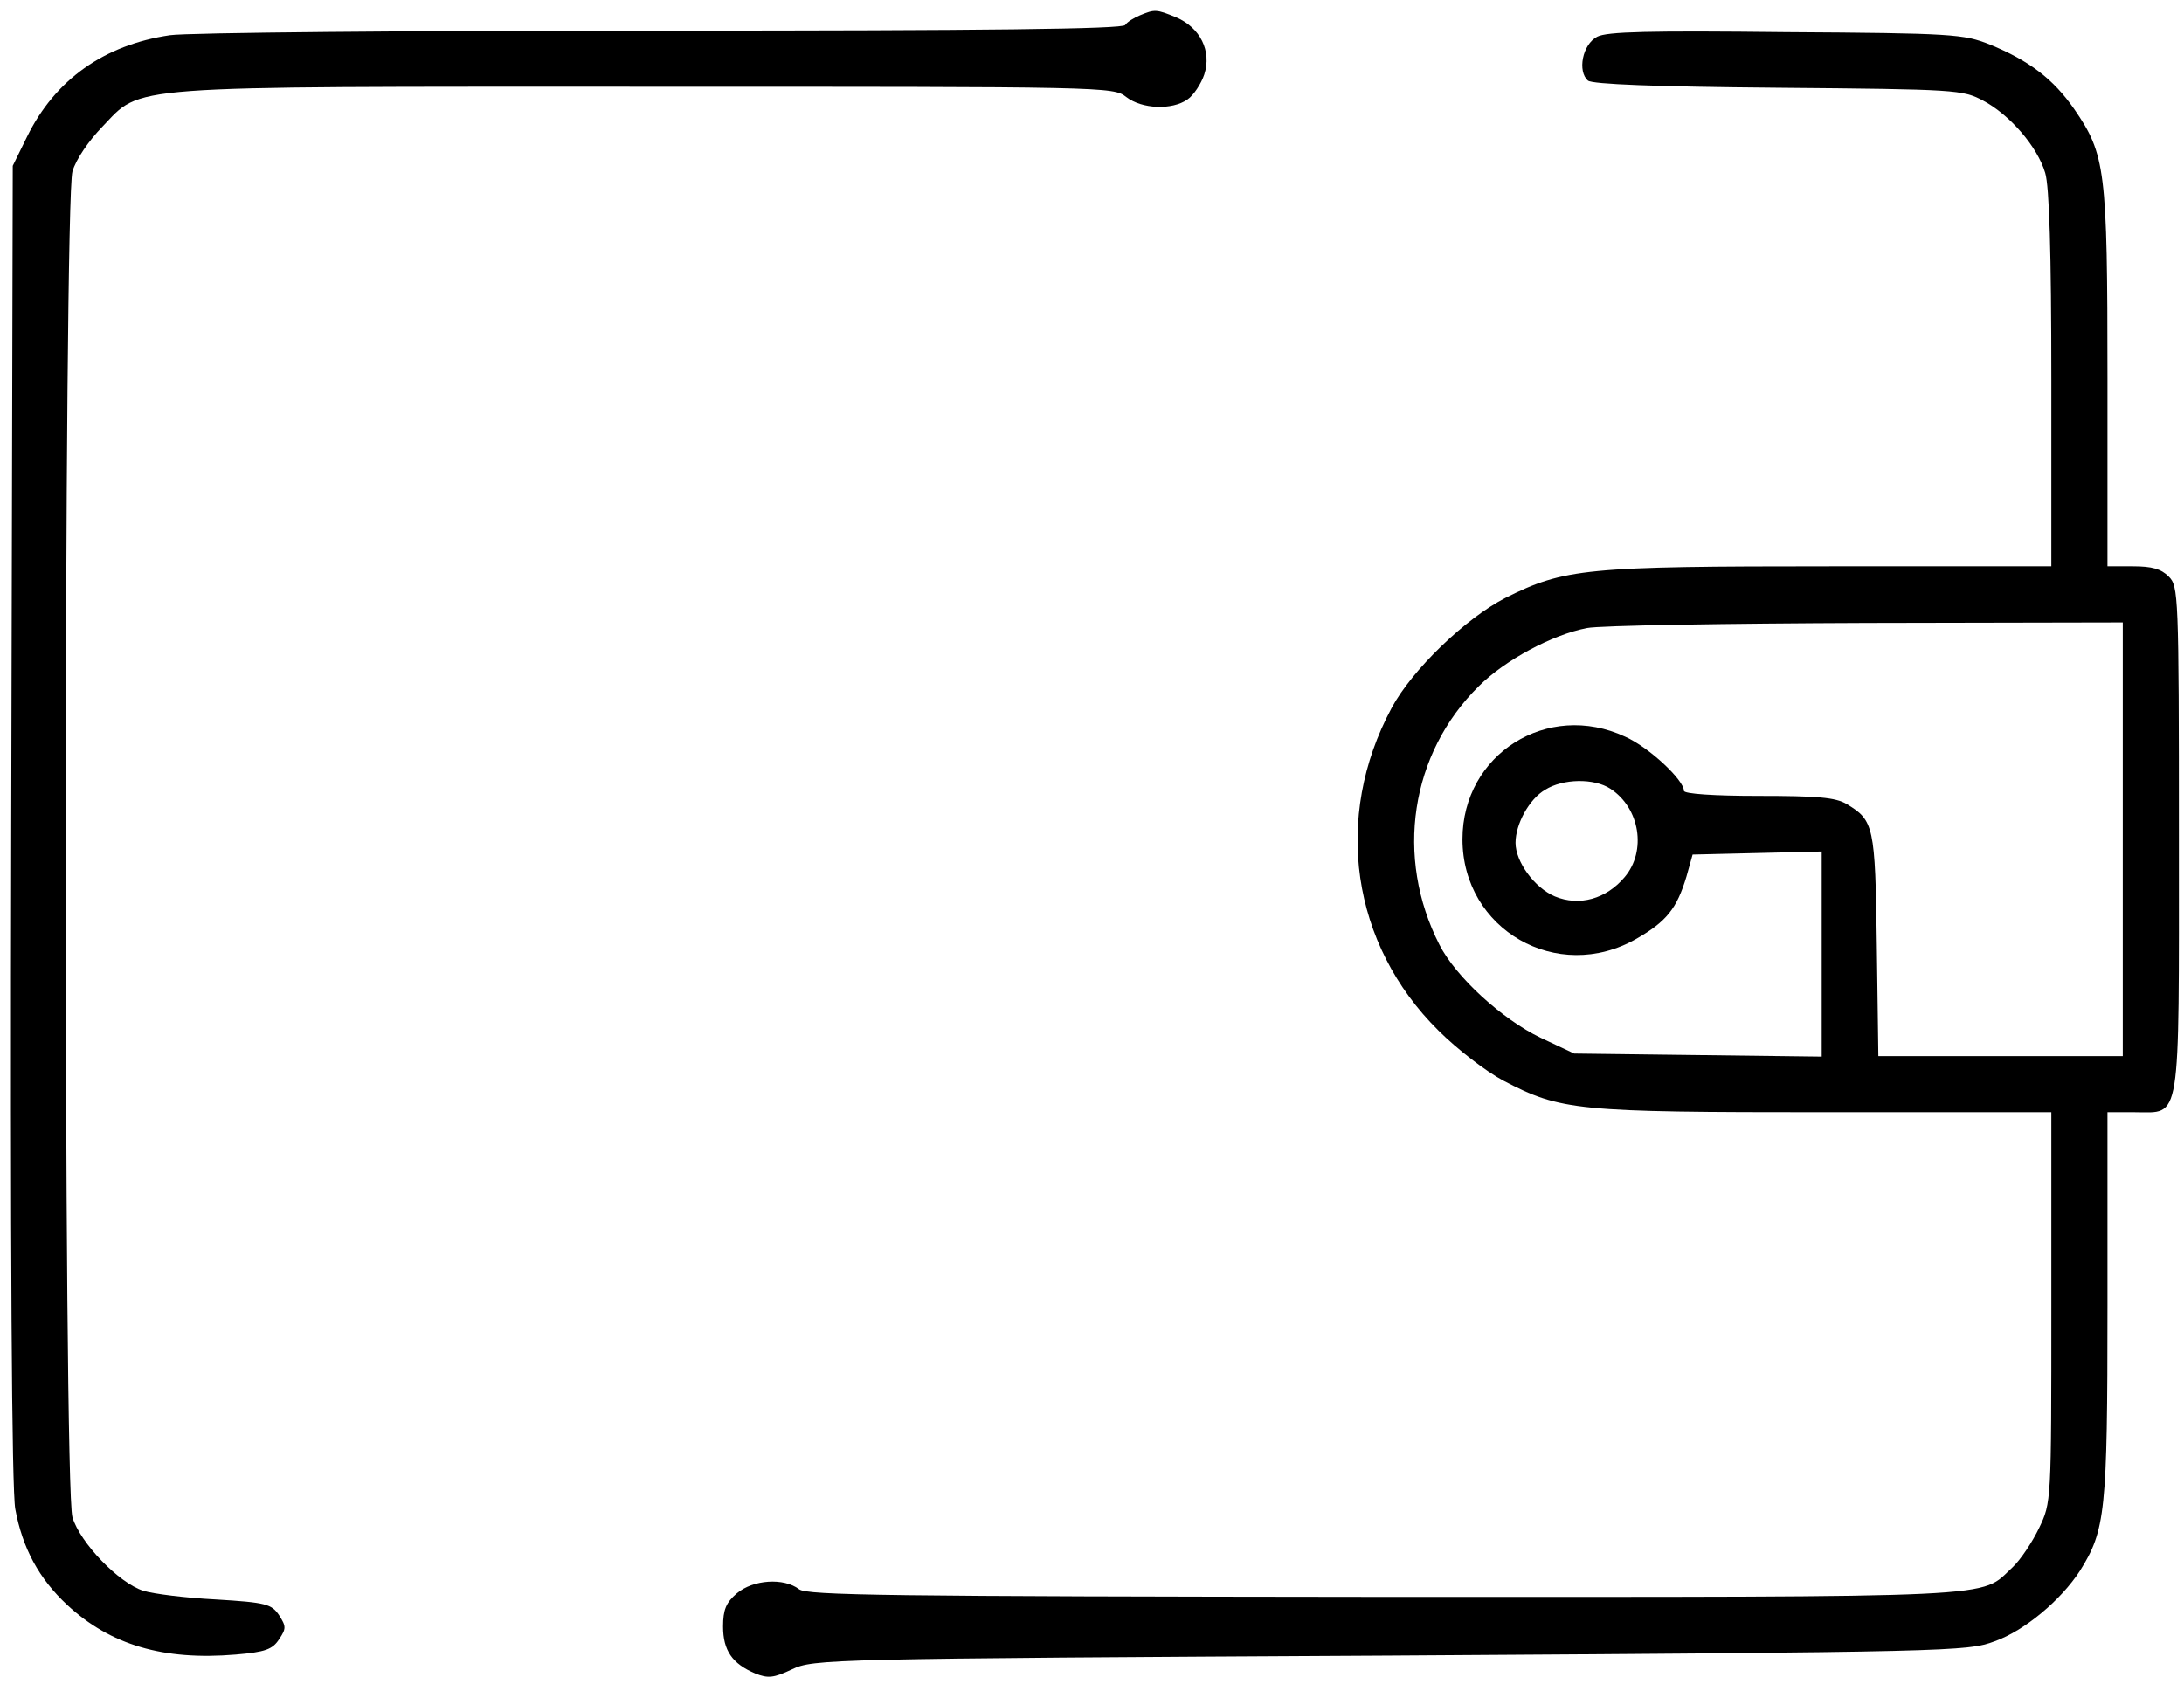 <?xml version="1.0" standalone="no"?>
<!DOCTYPE svg PUBLIC "-//W3C//DTD SVG 20010904//EN"
 "http://www.w3.org/TR/2001/REC-SVG-20010904/DTD/svg10.dtd">
<svg version="1.0" xmlns="http://www.w3.org/2000/svg"
 width="428pt" height="330pt" viewBox="0 0 428 330"
 preserveAspectRatio="xMidYMid meet">

<g transform="translate(0,330) scale(0.1,-0.1)"
fill="#000000" stroke="none">
<path d="M2234 3270 c-12 -5 -25 -13 -29 -19 -4 -8 -278 -11 -908 -11 -496 0
-930 -4 -964 -9 -129 -19 -225 -87 -280 -199 l-28 -57 -3 -1289 c-2 -839 1
-1308 8 -1344 14 -76 46 -136 102 -188 84 -78 188 -109 330 -97 58 5 72 10 85
30 14 21 14 25 0 47 -15 22 -25 25 -124 31 -59 3 -123 11 -142 17 -48 15 -124
94 -139 144 -18 60 -17 2578 0 2638 7 24 32 60 58 87 80 83 27 79 1068 79 899
0 914 0 939 -20 31 -24 90 -26 120 -5 12 8 27 31 33 49 15 46 -8 92 -55 112
-39 16 -42 16 -71 4z"/>
<path d="M3130 3228 c-29 -15 -39 -68 -18 -86 9 -7 130 -12 373 -14 350 -3
361 -4 401 -25 53 -28 107 -91 122 -142 8 -26 12 -156 12 -405 l0 -366 -432 0
c-481 0 -522 -4 -638 -62 -78 -40 -183 -141 -223 -216 -115 -214 -79 -463 92
-632 36 -36 93 -80 127 -98 113 -59 142 -62 632 -62 l442 0 0 -382 c0 -382 0
-383 -24 -433 -13 -27 -36 -62 -52 -77 -66 -61 4 -58 -1231 -58 -976 1 -1131
3 -1147 15 -30 23 -90 19 -122 -8 -21 -18 -27 -32 -27 -65 0 -47 18 -73 63
-92 25 -10 36 -9 72 8 42 20 66 21 1173 27 1099 7 1131 8 1184 28 59 21 130
81 167 138 50 80 54 114 54 521 l0 378 54 0 c91 0 86 -31 86 537 0 480 -1 494
-20 513 -15 15 -33 20 -70 20 l-50 0 0 368 c0 411 -4 439 -65 528 -41 59 -88
95 -166 127 -51 20 -72 22 -399 24 -269 3 -351 1 -370 -9z m1030 -1573 l0
-425 -239 0 -240 0 -3 218 c-3 234 -6 244 -59 276 -22 13 -57 16 -173 16 -87
0 -146 4 -146 10 0 21 -68 85 -115 106 -152 71 -319 -34 -319 -201 0 -177 186
-284 341 -195 59 34 79 59 98 122 l12 43 127 3 126 3 0 -201 0 -201 -242 3
-243 3 -66 31 c-75 36 -166 119 -198 182 -88 172 -57 375 77 507 51 51 144
101 212 114 25 5 271 9 548 10 l502 1 0 -425z m-1004 99 c58 -38 71 -122 28
-173 -36 -43 -89 -58 -137 -38 -40 17 -77 68 -77 105 0 37 27 86 58 104 35 22
96 23 128 2z"/>
</g>
</svg>
